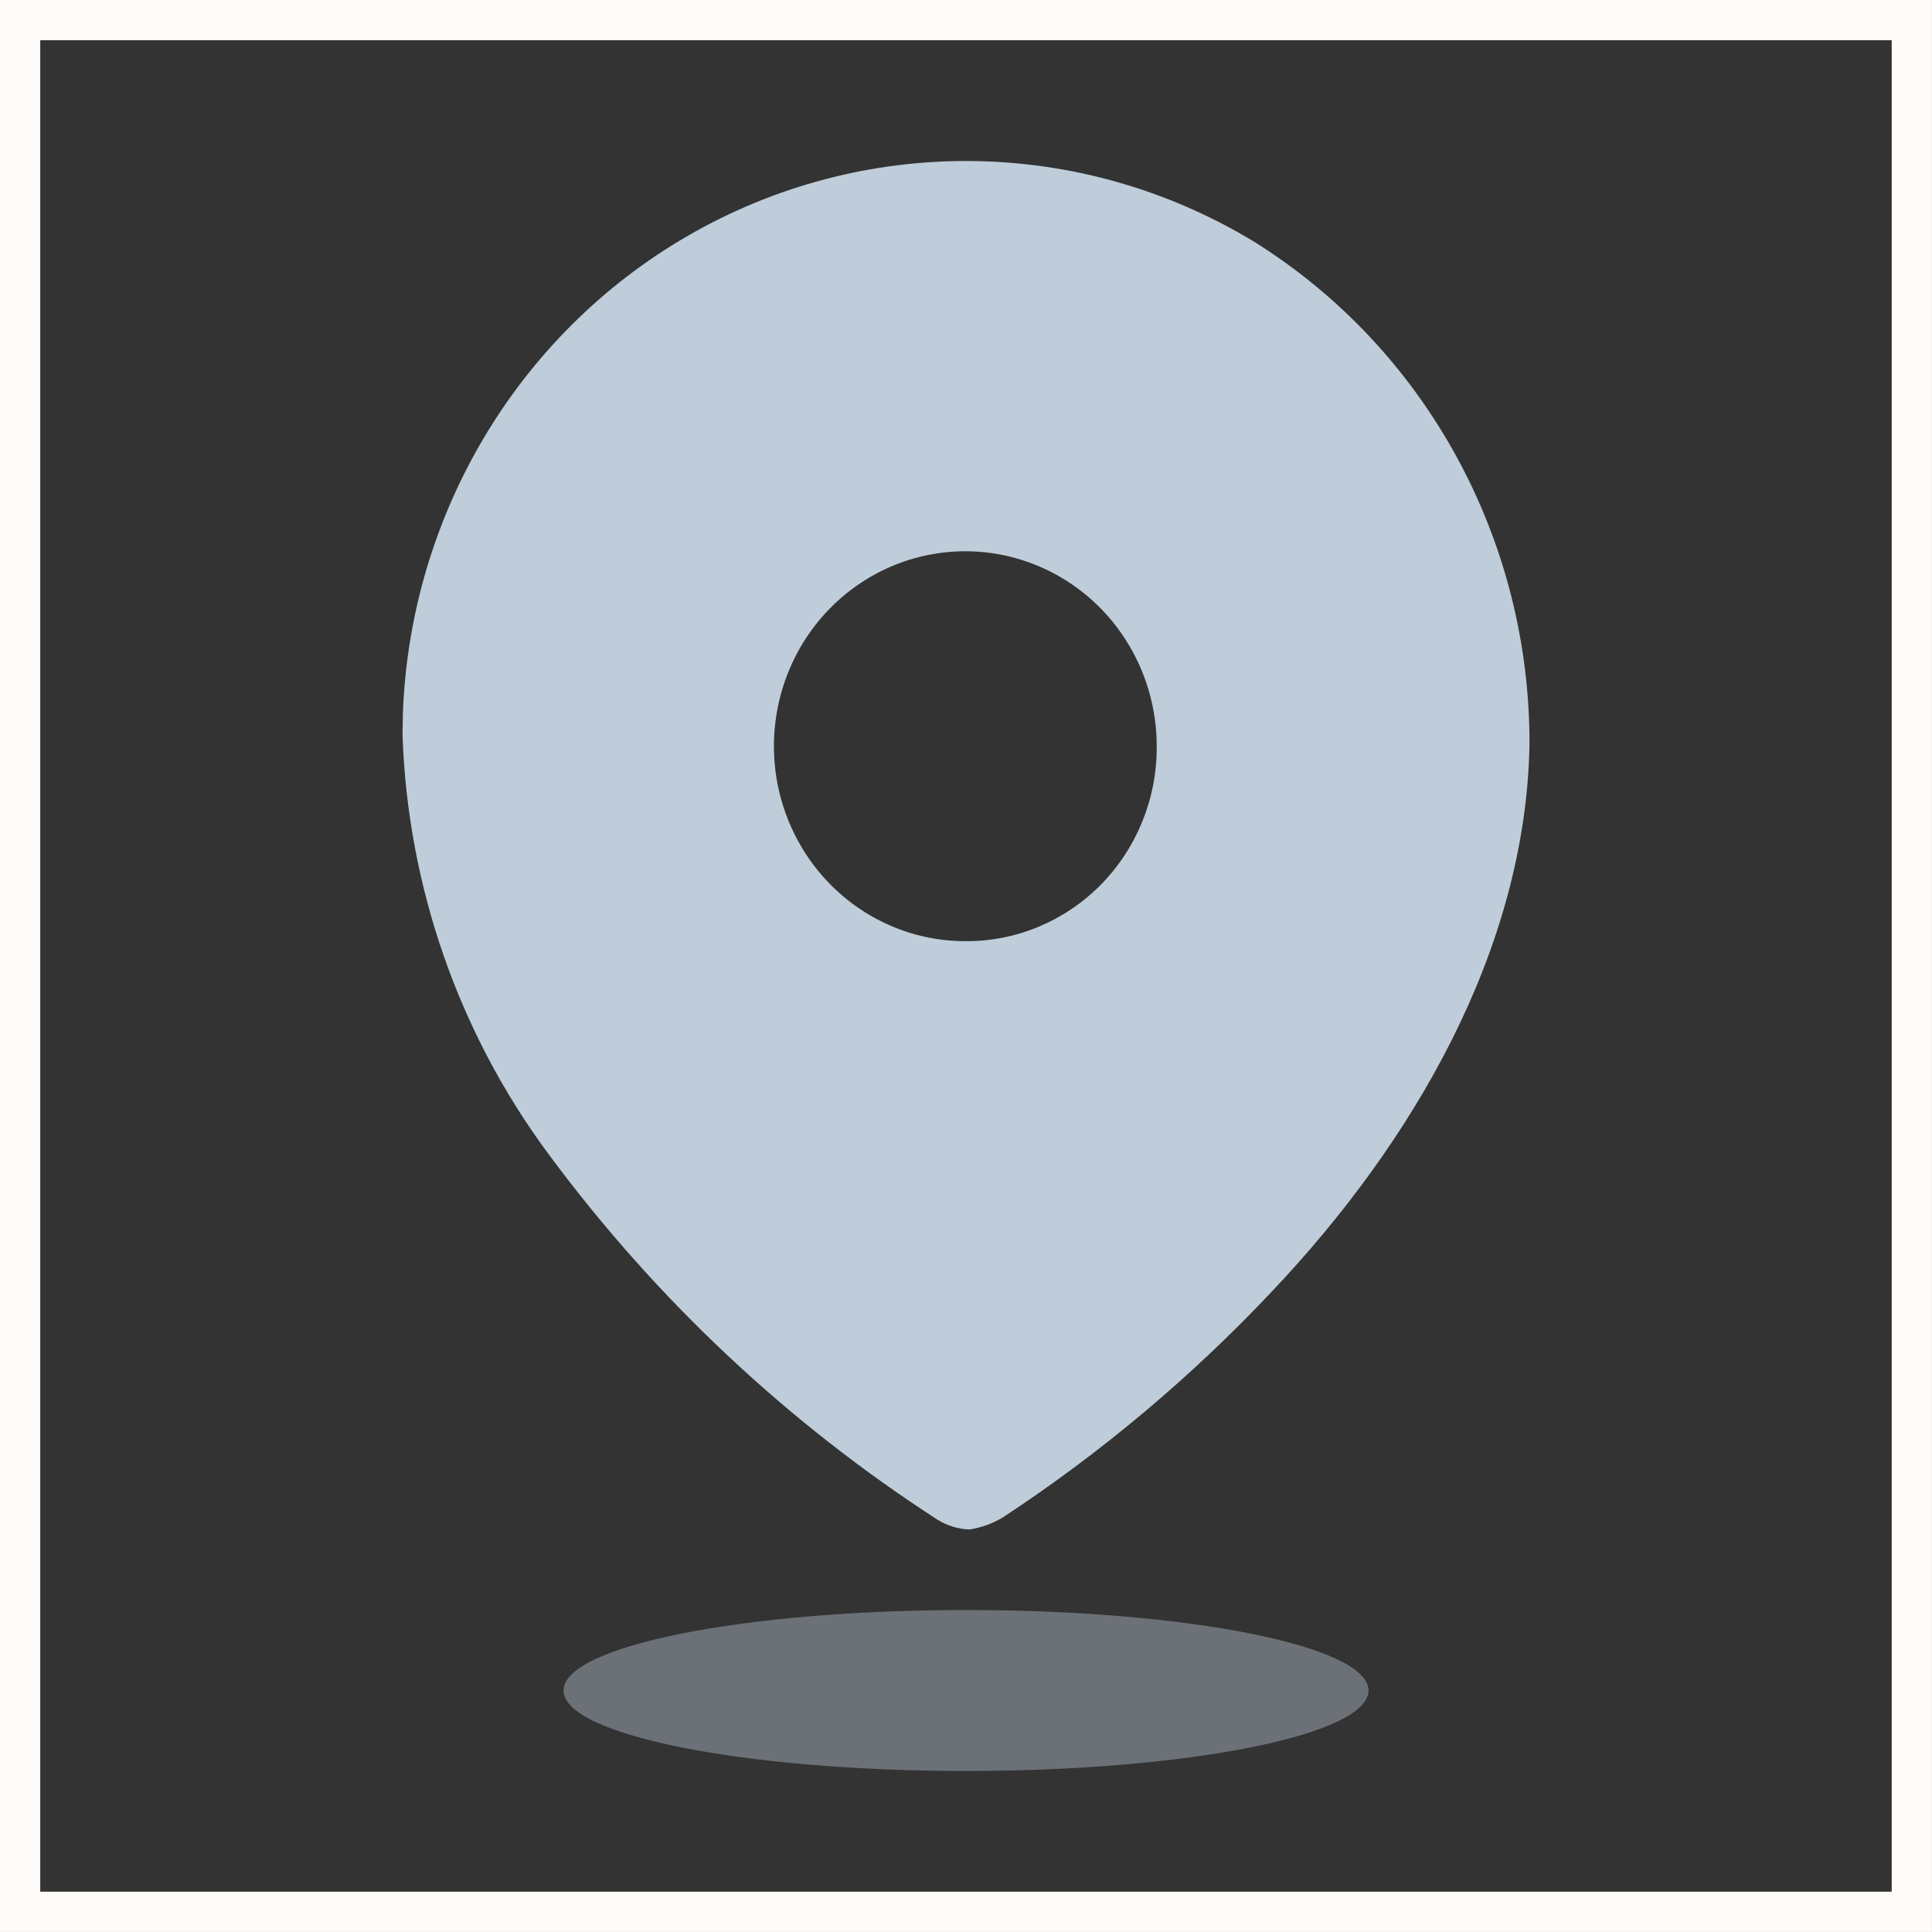 <svg width="32" height="32" viewBox="0 0 32 32" fill="none" xmlns="http://www.w3.org/2000/svg">
<rect x="0" y="0" width="32" height="32" fill="#333333" stroke="none"/>
<g id="Location">
<g id="Iconly/Bulk/Location">
<g id="Location_2">
<path id="Path_34175" d="M11.375 3.916C14.289 2.223 17.869 2.253 20.755 3.993C23.613 5.769 25.349 8.939 25.333 12.348C25.266 15.736 23.404 18.92 21.076 21.381C19.733 22.808 18.23 24.07 16.598 25.141C16.43 25.238 16.246 25.304 16.055 25.333C15.871 25.326 15.692 25.271 15.534 25.175C13.043 23.566 10.858 21.512 9.083 19.112C7.598 17.108 6.754 14.688 6.667 12.179L6.673 11.814C6.794 8.539 8.566 5.548 11.375 3.916ZM17.209 9.38C16.025 8.876 14.66 9.15 13.751 10.072C12.842 10.995 12.569 12.385 13.059 13.593C13.549 14.801 14.705 15.589 15.989 15.589C16.829 15.595 17.637 15.258 18.233 14.654C18.828 14.05 19.162 13.227 19.159 12.371C19.163 11.064 18.394 9.883 17.209 9.38Z" fill="#BECDD9"/>
<path id="Ellipse_743" opacity="0.4" d="M16 29.333C19.682 29.333 22.667 28.736 22.667 28C22.667 27.264 19.682 26.667 16 26.667C12.318 26.667 9.334 27.264 9.334 28C9.334 28.736 12.318 29.333 16 29.333Z" fill="#BECDD9"/>
</g>
</g>
<rect x="0.333" y="0.333" width="31.333" height="31.333" stroke="#FFFBF8" stroke-width="0.667"/>
</g>
</svg>
